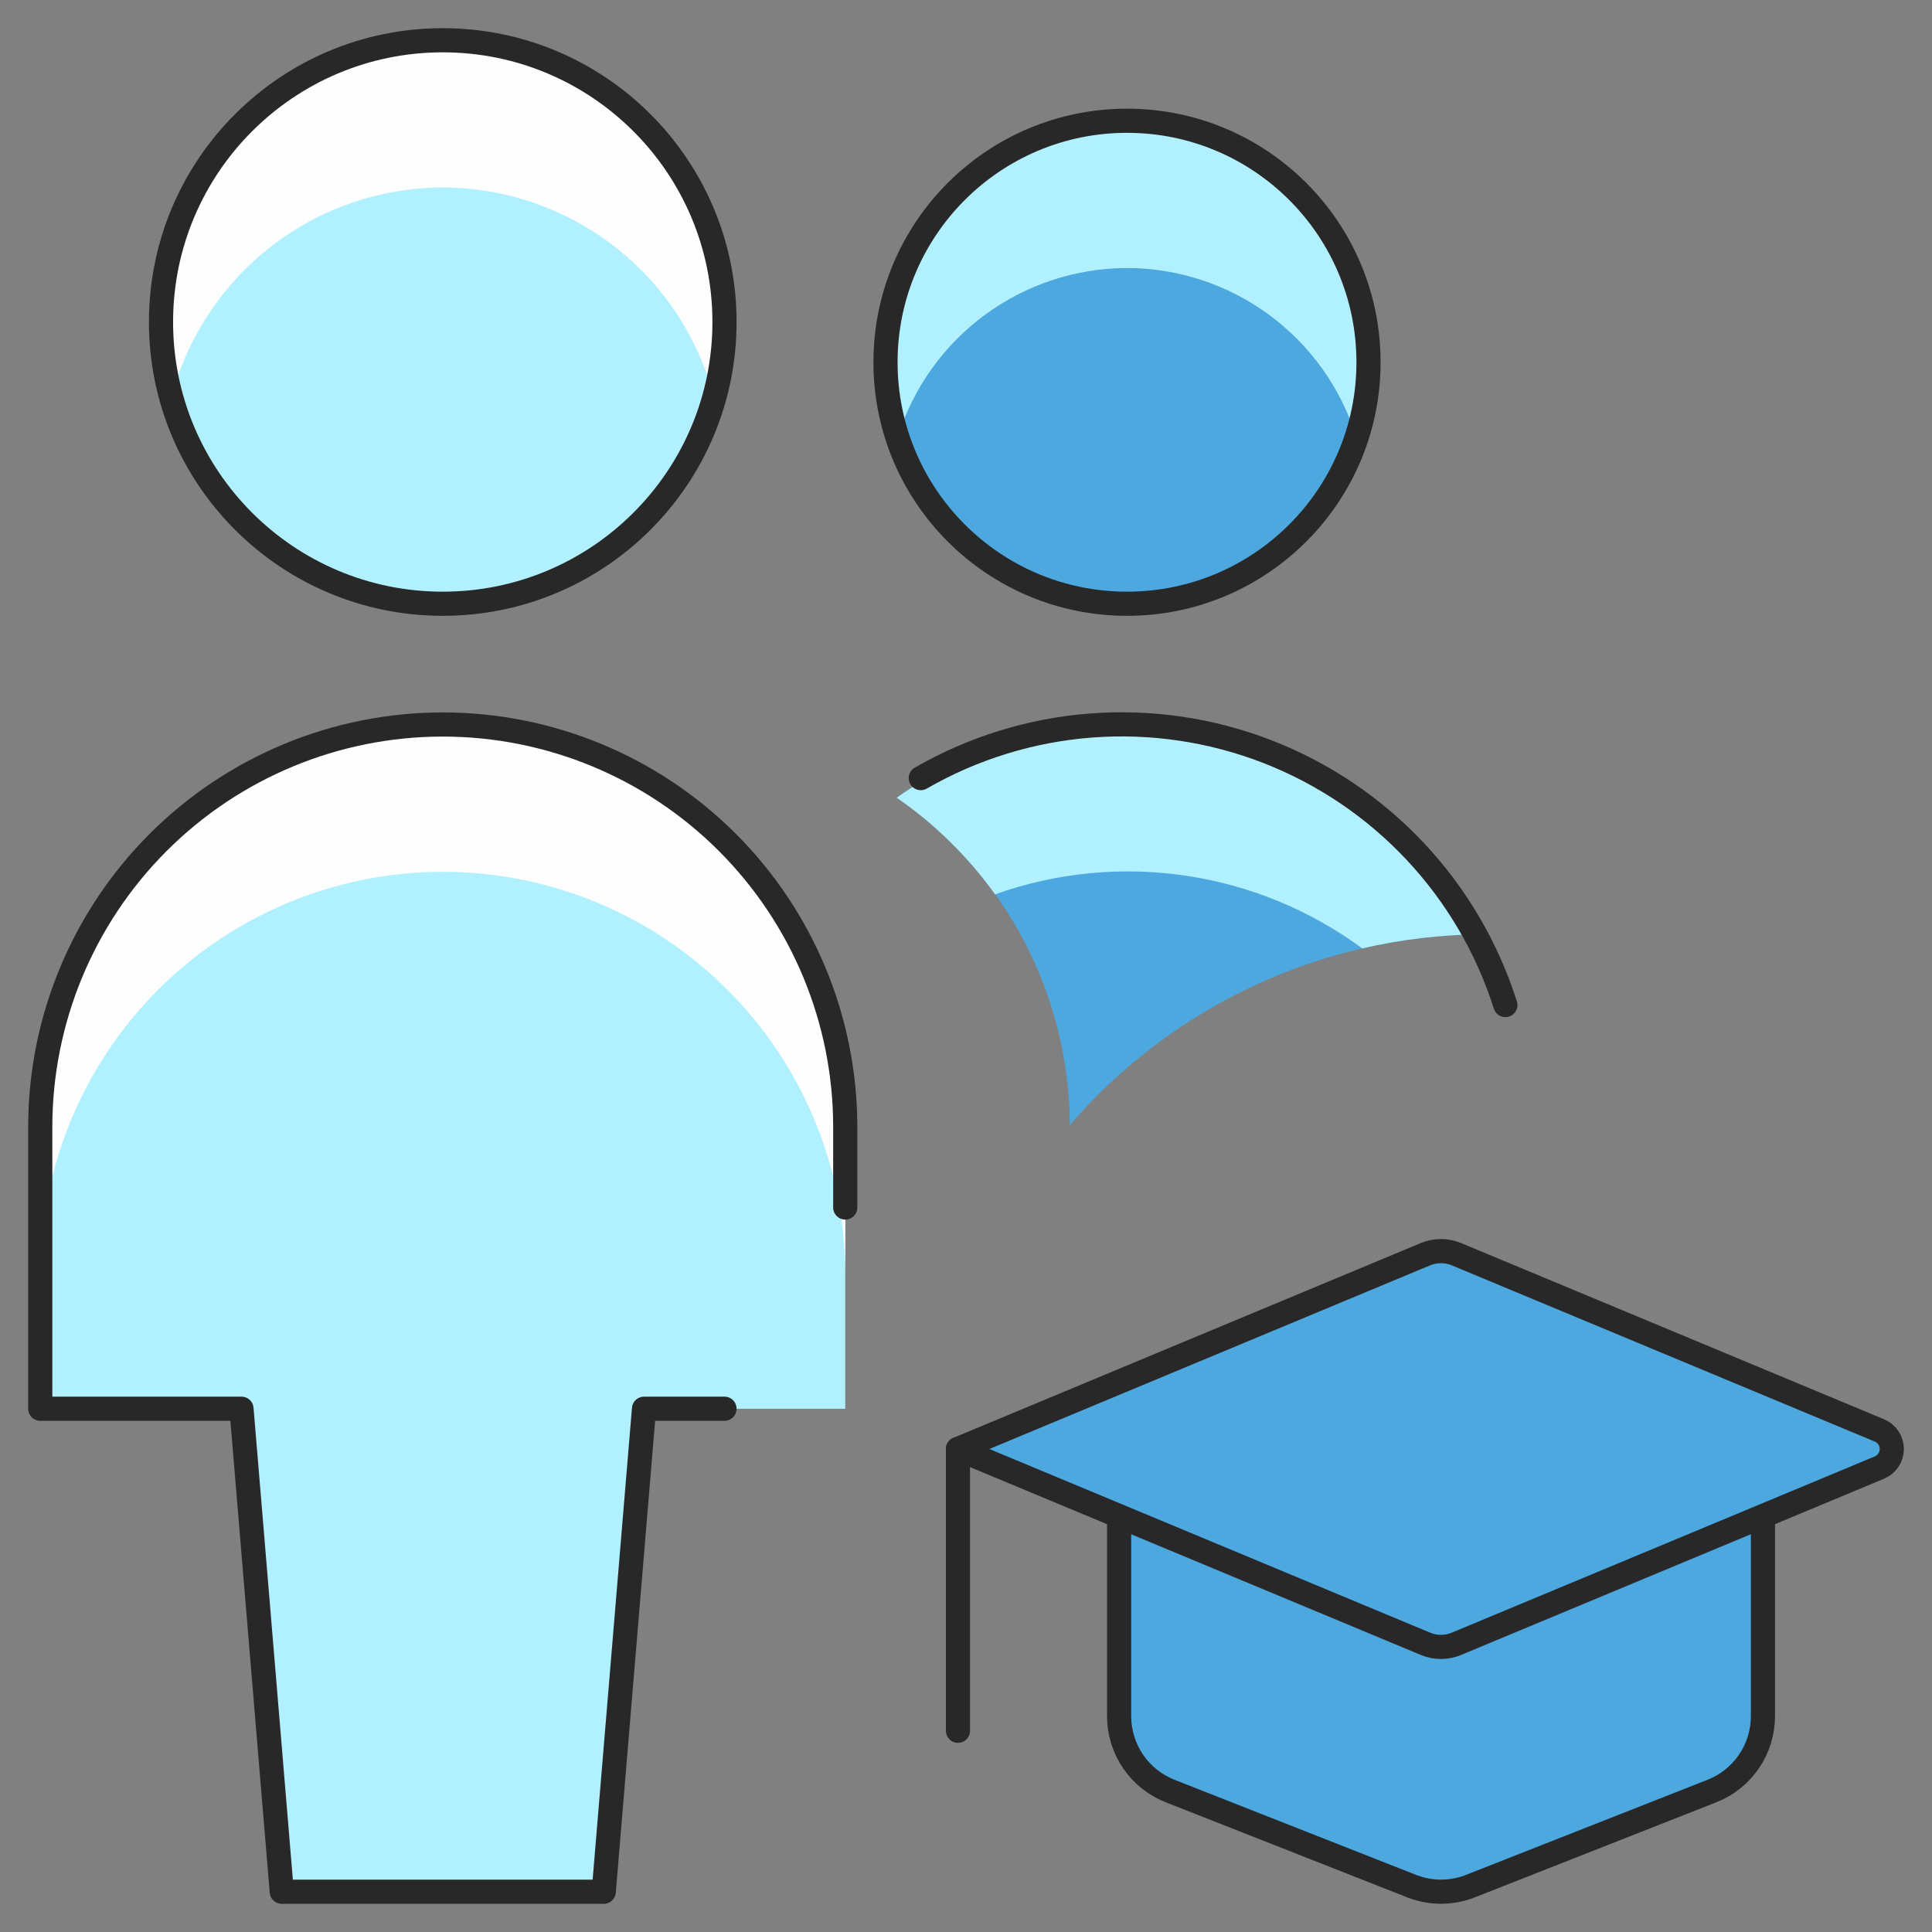 <svg width="80" height="80" viewBox="0 0 80 80" fill="none" xmlns="http://www.w3.org/2000/svg">
<rect x="0" y="0" width="80" height="80" fill="#808080" stroke="none"/>
<path d="M61.3 38.687C58.068 38.72 54.88 39.442 51.949 40.804C49.018 42.167 46.41 44.138 44.3 46.587C44.288 43.916 43.63 41.287 42.382 38.925C41.134 36.563 39.334 34.539 37.134 33.023C39.916 31.041 43.251 29.983 46.667 30C49.662 29.998 52.602 30.803 55.178 32.332C57.753 33.861 59.868 36.056 61.3 38.687Z" fill="#4CA8DF"/>
<path d="M25 78.333L26.667 58.333H35V46.667C35 42.246 33.244 38.007 30.119 34.882C26.993 31.756 22.754 30 18.334 30C13.913 30 9.674 31.756 6.549 34.882C3.423 38.007 1.667 42.246 1.667 46.667V58.333H10L11.667 78.333H25Z" fill="#B1F1FF"/>
<path d="M18.334 25C24.777 25 30 19.777 30 13.333C30 6.89 24.777 1.667 18.334 1.667C11.89 1.667 6.667 6.89 6.667 13.333C6.667 19.777 11.89 25 18.334 25Z" fill="#B1F1FF"/>
<path d="M46.667 25C52.19 25 56.667 20.523 56.667 15C56.667 9.477 52.19 5 46.667 5C41.144 5 36.667 9.477 36.667 15C36.667 20.523 41.144 25 46.667 25Z" fill="#4CA8DF"/>
<path d="M35 46.667V52.767C35 48.346 33.244 44.107 30.119 40.982C26.993 37.856 22.754 36.1 18.334 36.1C13.913 36.1 9.674 37.856 6.549 40.982C3.423 44.107 1.667 48.346 1.667 52.767V46.667C1.667 42.246 3.423 38.007 6.549 34.882C9.674 31.756 13.913 30 18.334 30C22.754 30 26.993 31.756 30.119 34.882C33.244 38.007 35 42.246 35 46.667Z" fill="#FEFEFE"/>
<path d="M41.204 37.033C43.728 36.134 46.433 35.868 49.084 36.258C51.735 36.648 54.249 37.682 56.407 39.27C58.012 38.899 59.653 38.703 61.3 38.687C59.868 36.056 57.753 33.861 55.178 32.332C52.602 30.803 49.662 29.998 46.667 30C43.25 29.988 39.916 31.049 37.134 33.033C38.71 34.123 40.087 35.476 41.204 37.033Z" fill="#B1F1FF"/>
<path d="M18.334 7.763C20.89 7.768 23.374 8.616 25.401 10.174C27.428 11.732 28.885 13.914 29.547 16.383C29.834 15.392 29.986 14.366 30 13.333C30 10.239 28.771 7.272 26.583 5.084C24.395 2.896 21.428 1.667 18.334 1.667C15.239 1.667 12.272 2.896 10.084 5.084C7.896 7.272 6.667 10.239 6.667 13.333C6.681 14.366 6.834 15.392 7.12 16.383C7.783 13.914 9.24 11.732 11.267 10.174C13.293 8.616 15.777 7.768 18.334 7.763Z" fill="#FEFEFE"/>
<path d="M46.667 11.097C48.78 11.102 50.836 11.778 52.539 13.028C54.243 14.277 55.505 16.036 56.144 18.05C56.65 16.546 56.792 14.943 56.556 13.373C56.321 11.803 55.715 10.312 54.789 9.023C53.863 7.734 52.643 6.684 51.231 5.96C49.819 5.235 48.254 4.857 46.667 4.857C45.08 4.857 43.515 5.235 42.103 5.96C40.691 6.684 39.471 7.734 38.545 9.023C37.619 10.312 37.013 11.803 36.778 13.373C36.542 14.943 36.684 16.546 37.19 18.05C37.829 16.036 39.091 14.277 40.795 13.028C42.498 11.778 44.554 11.102 46.667 11.097Z" fill="#B1F1FF"/>
<path d="M35 50V46.667C35 42.246 33.244 38.007 30.119 34.882C26.993 31.756 22.754 30 18.334 30C13.913 30 9.674 31.756 6.549 34.882C3.423 38.007 1.667 42.246 1.667 46.667V58.333H10L11.667 78.333H25L26.667 58.333H30" stroke="#282828" stroke-linecap="round" stroke-linejoin="round"/>
<path d="M18.334 25C24.777 25 30 19.777 30 13.333C30 6.89 24.777 1.667 18.334 1.667C11.89 1.667 6.667 6.89 6.667 13.333C6.667 19.777 11.89 25 18.334 25Z" stroke="#282828" stroke-linecap="round" stroke-linejoin="round"/>
<path d="M46.667 25C52.19 25 56.667 20.523 56.667 15C56.667 9.477 52.19 5 46.667 5C41.144 5 36.667 9.477 36.667 15C36.667 20.523 41.144 25 46.667 25Z" stroke="#282828" stroke-linecap="round" stroke-linejoin="round"/>
<path d="M62.334 41.617C61.58 39.242 60.303 37.067 58.598 35.251C56.893 33.435 54.802 32.025 52.48 31.123C50.157 30.222 47.663 29.853 45.179 30.042C42.695 30.232 40.285 30.976 38.127 32.22" stroke="#282828" stroke-linecap="round" stroke-linejoin="round"/>
<path d="M73 62.777V71.063C72.999 71.732 72.798 72.386 72.421 72.939C72.044 73.492 71.509 73.918 70.886 74.163L60.837 78.12C60.084 78.401 59.256 78.401 58.503 78.12L48.453 74.163C47.831 73.918 47.296 73.492 46.919 72.939C46.542 72.386 46.34 71.732 46.34 71.063V62.777" fill="#4CA8DF"/>
<path d="M73 62.777V71.063C72.999 71.732 72.798 72.386 72.421 72.939C72.044 73.492 71.509 73.918 70.886 74.163L60.837 78.12C60.084 78.401 59.256 78.401 58.503 78.12L48.453 74.163C47.831 73.918 47.296 73.492 46.919 72.939C46.542 72.386 46.34 71.732 46.34 71.063V62.777" stroke="#282828" stroke-linecap="round" stroke-linejoin="round"/>
<path d="M59.027 51.933L39.667 60L59.027 68.067C59.23 68.151 59.447 68.195 59.667 68.195C59.887 68.195 60.104 68.151 60.307 68.067L77.82 60.77C77.973 60.707 78.103 60.6 78.195 60.463C78.286 60.326 78.335 60.165 78.335 60C78.335 59.835 78.286 59.674 78.195 59.537C78.103 59.4 77.973 59.293 77.82 59.23L60.307 51.933C60.104 51.849 59.887 51.806 59.667 51.806C59.447 51.806 59.23 51.849 59.027 51.933Z" fill="#4CA8DF" stroke="#282828" stroke-linecap="round" stroke-linejoin="round"/>
<path d="M39.667 60V71.667" stroke="#282828" stroke-linecap="round" stroke-linejoin="round"/>
</svg>
